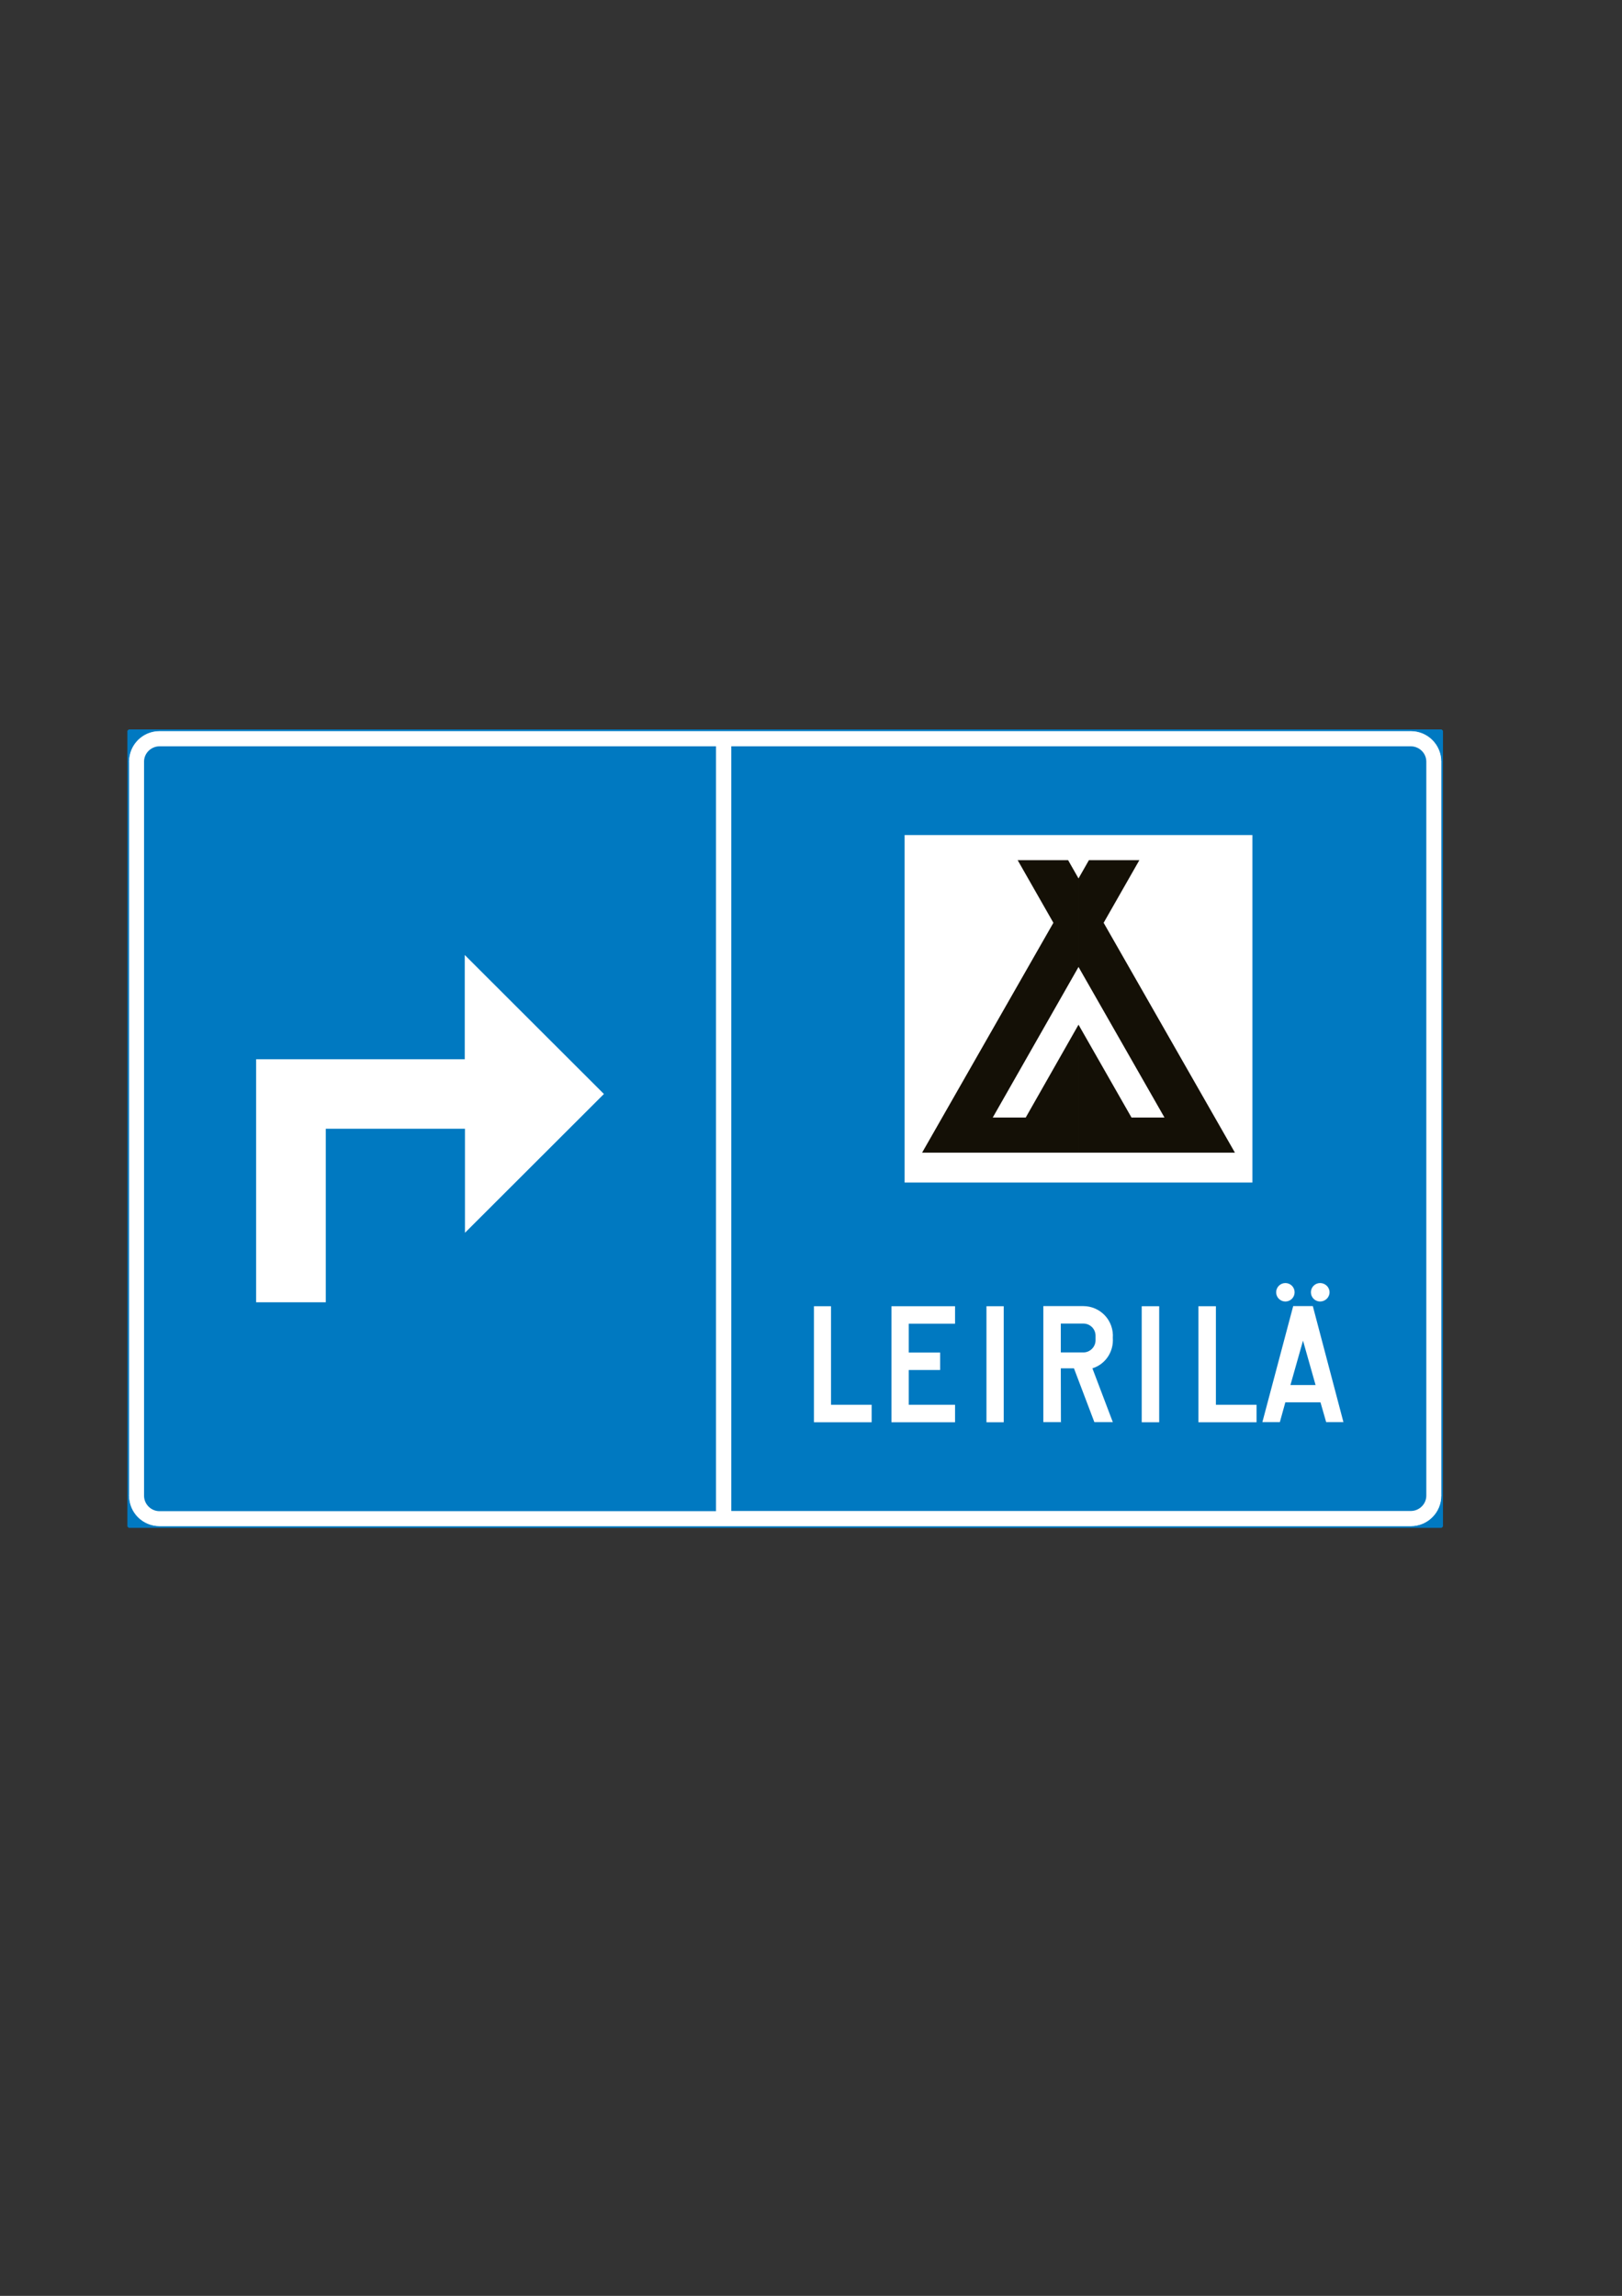 <?xml version="1.0" encoding="utf-8"?>
<!-- Generator: Adobe Illustrator 15.1.0, SVG Export Plug-In . SVG Version: 6.00 Build 0)  -->
<!DOCTYPE svg PUBLIC "-//W3C//DTD SVG 1.1//EN" "http://www.w3.org/Graphics/SVG/1.1/DTD/svg11.dtd">
<svg version="1.1" xmlns="http://www.w3.org/2000/svg" xmlns:xlink="http://www.w3.org/1999/xlink" x="0px" y="0px" width="595px"
	 height="842px" viewBox="0 0 595 842" enable-background="new 0 0 595 842" xml:space="preserve">
<rect x="0" y="0" width="595" height="842" fill="#333333" stroke="none"/>
<g id="Layer_1">
	<g>
		<rect x="47.224" y="268.016" fill="#0079C1" width="481.607" height="291.816"/>
		
			<rect x="47.224" y="268.016" fill="none" stroke="#0079C1" stroke-width="1" stroke-linejoin="bevel" stroke-miterlimit="10" width="481.607" height="291.816"/>
	</g>
	<g>
		<path fill="#FFFFFF" d="M58.528,268.016h459c6.265,0,11.304,5.04,11.304,11.304v269.208c0,6.264-5.039,11.304-11.304,11.304h-459
			c-6.264,0-11.304-5.04-11.304-11.304V279.32C47.224,273.056,52.264,268.016,58.528,268.016z"/>
		
			<line fill="none" stroke="#0079C1" stroke-width="0.216" stroke-miterlimit="10" x1="58.528" y1="268.016" x2="517.528" y2="268.016"/>
		<path fill="none" stroke="#0079C1" stroke-width="0.216" stroke-miterlimit="10" d="M517.528,268.016
			c6.265,0,11.304,5.04,11.304,11.304"/>
		
			<line fill="none" stroke="#0079C1" stroke-width="0.216" stroke-miterlimit="10" x1="528.832" y1="279.32" x2="528.832" y2="548.528"/>
		<path fill="none" stroke="#0079C1" stroke-width="0.216" stroke-miterlimit="10" d="M528.832,548.528
			c0,6.264-5.039,11.305-11.304,11.305"/>
		
			<line fill="none" stroke="#0079C1" stroke-width="0.216" stroke-miterlimit="10" x1="517.528" y1="559.831" x2="58.528" y2="559.831"/>
		<path fill="none" stroke="#0079C1" stroke-width="0.216" stroke-miterlimit="10" d="M58.528,559.831
			c-6.264,0-11.304-5.04-11.304-11.304"/>
		
			<line fill="none" stroke="#0079C1" stroke-width="0.216" stroke-miterlimit="10" x1="47.224" y1="548.528" x2="47.224" y2="279.32"/>
		<path fill="none" stroke="#0079C1" stroke-width="0.216" stroke-miterlimit="10" d="M47.224,279.32
			c0-6.264,5.04-11.304,11.304-11.304"/>
	</g>
	<path fill="#0079C1" d="M268.264,273.704h249.264c3.097,0,5.688,2.52,5.688,5.615v269.208c0,3.096-2.592,5.616-5.688,5.616H268.264
		V273.704z"/>
	<path fill="#0079C1" d="M262.648,273.704H58.528c-3.096,0-5.688,2.52-5.688,5.615v269.208c0,3.168,2.593,5.688,5.688,5.688h204.12
		V273.704z"/>
	<polygon fill="#FFFFFF" points="298.576,521.6 319.744,521.6 319.744,515.192 304.841,515.192 304.841,479.048 298.576,479.048 	
		"/>
	<polygon fill="#FFFFFF" points="350.344,521.6 327.016,521.6 327.016,479.048 350.344,479.048 350.344,485.455 333.352,485.455 
		333.352,496.039 344.872,496.039 344.872,502.448 333.352,502.448 333.352,515.192 350.344,515.192 	"/>
	<rect x="361.864" y="479.048" fill="#FFFFFF" width="6.336" height="42.552"/>
	<rect x="418.816" y="479.048" fill="#FFFFFF" width="6.408" height="42.552"/>
	<polygon fill="#FFFFFF" points="439.624,521.6 460.936,521.6 460.936,515.192 446.032,515.192 446.032,479.048 439.624,479.048 	
		"/>
	<path fill="#FFFFFF" d="M474.904,473.936c0-1.872-1.512-3.384-3.384-3.384s-3.384,1.512-3.384,3.384s1.512,3.384,3.384,3.384
		S474.904,475.808,474.904,473.936z"/>
	<path fill="#FFFFFF" d="M487.72,473.936c0-1.872-1.584-3.384-3.456-3.384s-3.384,1.512-3.384,3.384s1.512,3.384,3.384,3.384
		S487.72,475.808,487.72,473.936z"/>
	<rect x="331.841" y="306.248" fill="#FFFFFF" width="127.584" height="127.439"/>
	<polygon fill="#FFFFFF" points="119.44,477.608 93.952,477.608 93.952,388.472 170.488,388.472 170.488,350.24 221.536,401.216 
		170.56,452.119 170.56,413.96 119.512,413.96 119.512,477.608 	"/>
	<path fill="#141006" d="M395.633,422.743h57.384l-48.168-84.312l13.104-22.968h-18.504l-3.815,6.696v32.472l31.536,55.224h-12.097
		L395.633,375.8V422.743L395.633,422.743z M338.248,422.743l48.168-84.312l-13.104-22.968h18.504l3.816,6.696v32.472l-31.464,55.224
		h12.096l19.368-34.056v46.943H338.248L338.248,422.743z"/>
	<path fill="#FFFFFF" d="M389.135,521.558h-6.407v-42.552h14.688c3.024,0,5.904,1.296,7.92,3.456
		c2.088,2.231,3.097,5.256,2.88,8.208c0.36,5.04-2.664,9.647-7.487,11.159l7.487,19.729h-6.768l-7.488-19.729h-4.824l0.045,20.129"
		/>
	<path fill="#0079C1" d="M389.135,485.413h8.28c2.448,0,4.464,1.944,4.464,4.465v1.655c0,2.448-2.016,4.464-4.464,4.464h-8.28
		V485.413z"/>
	<path fill="#FFFFFF" stroke="#8E8E8E" stroke-miterlimit="10" d="M389.135,521.558"/>
	<polygon fill="#FFFFFF" points="469.487,521.558 471.503,514.285 484.391,514.285 486.479,521.558 492.815,521.558 
		481.583,479.006 474.383,479.006 463.079,521.558 	"/>
	<polygon fill="#0079C1" points="482.591,507.949 477.983,491.678 473.375,507.949 	"/>
	<path fill="#FFFFFF" stroke="#8E8E8E" stroke-miterlimit="10" d="M389.135,521.558"/>
</g>
<g id="Layer_2">
</g>
</svg>
